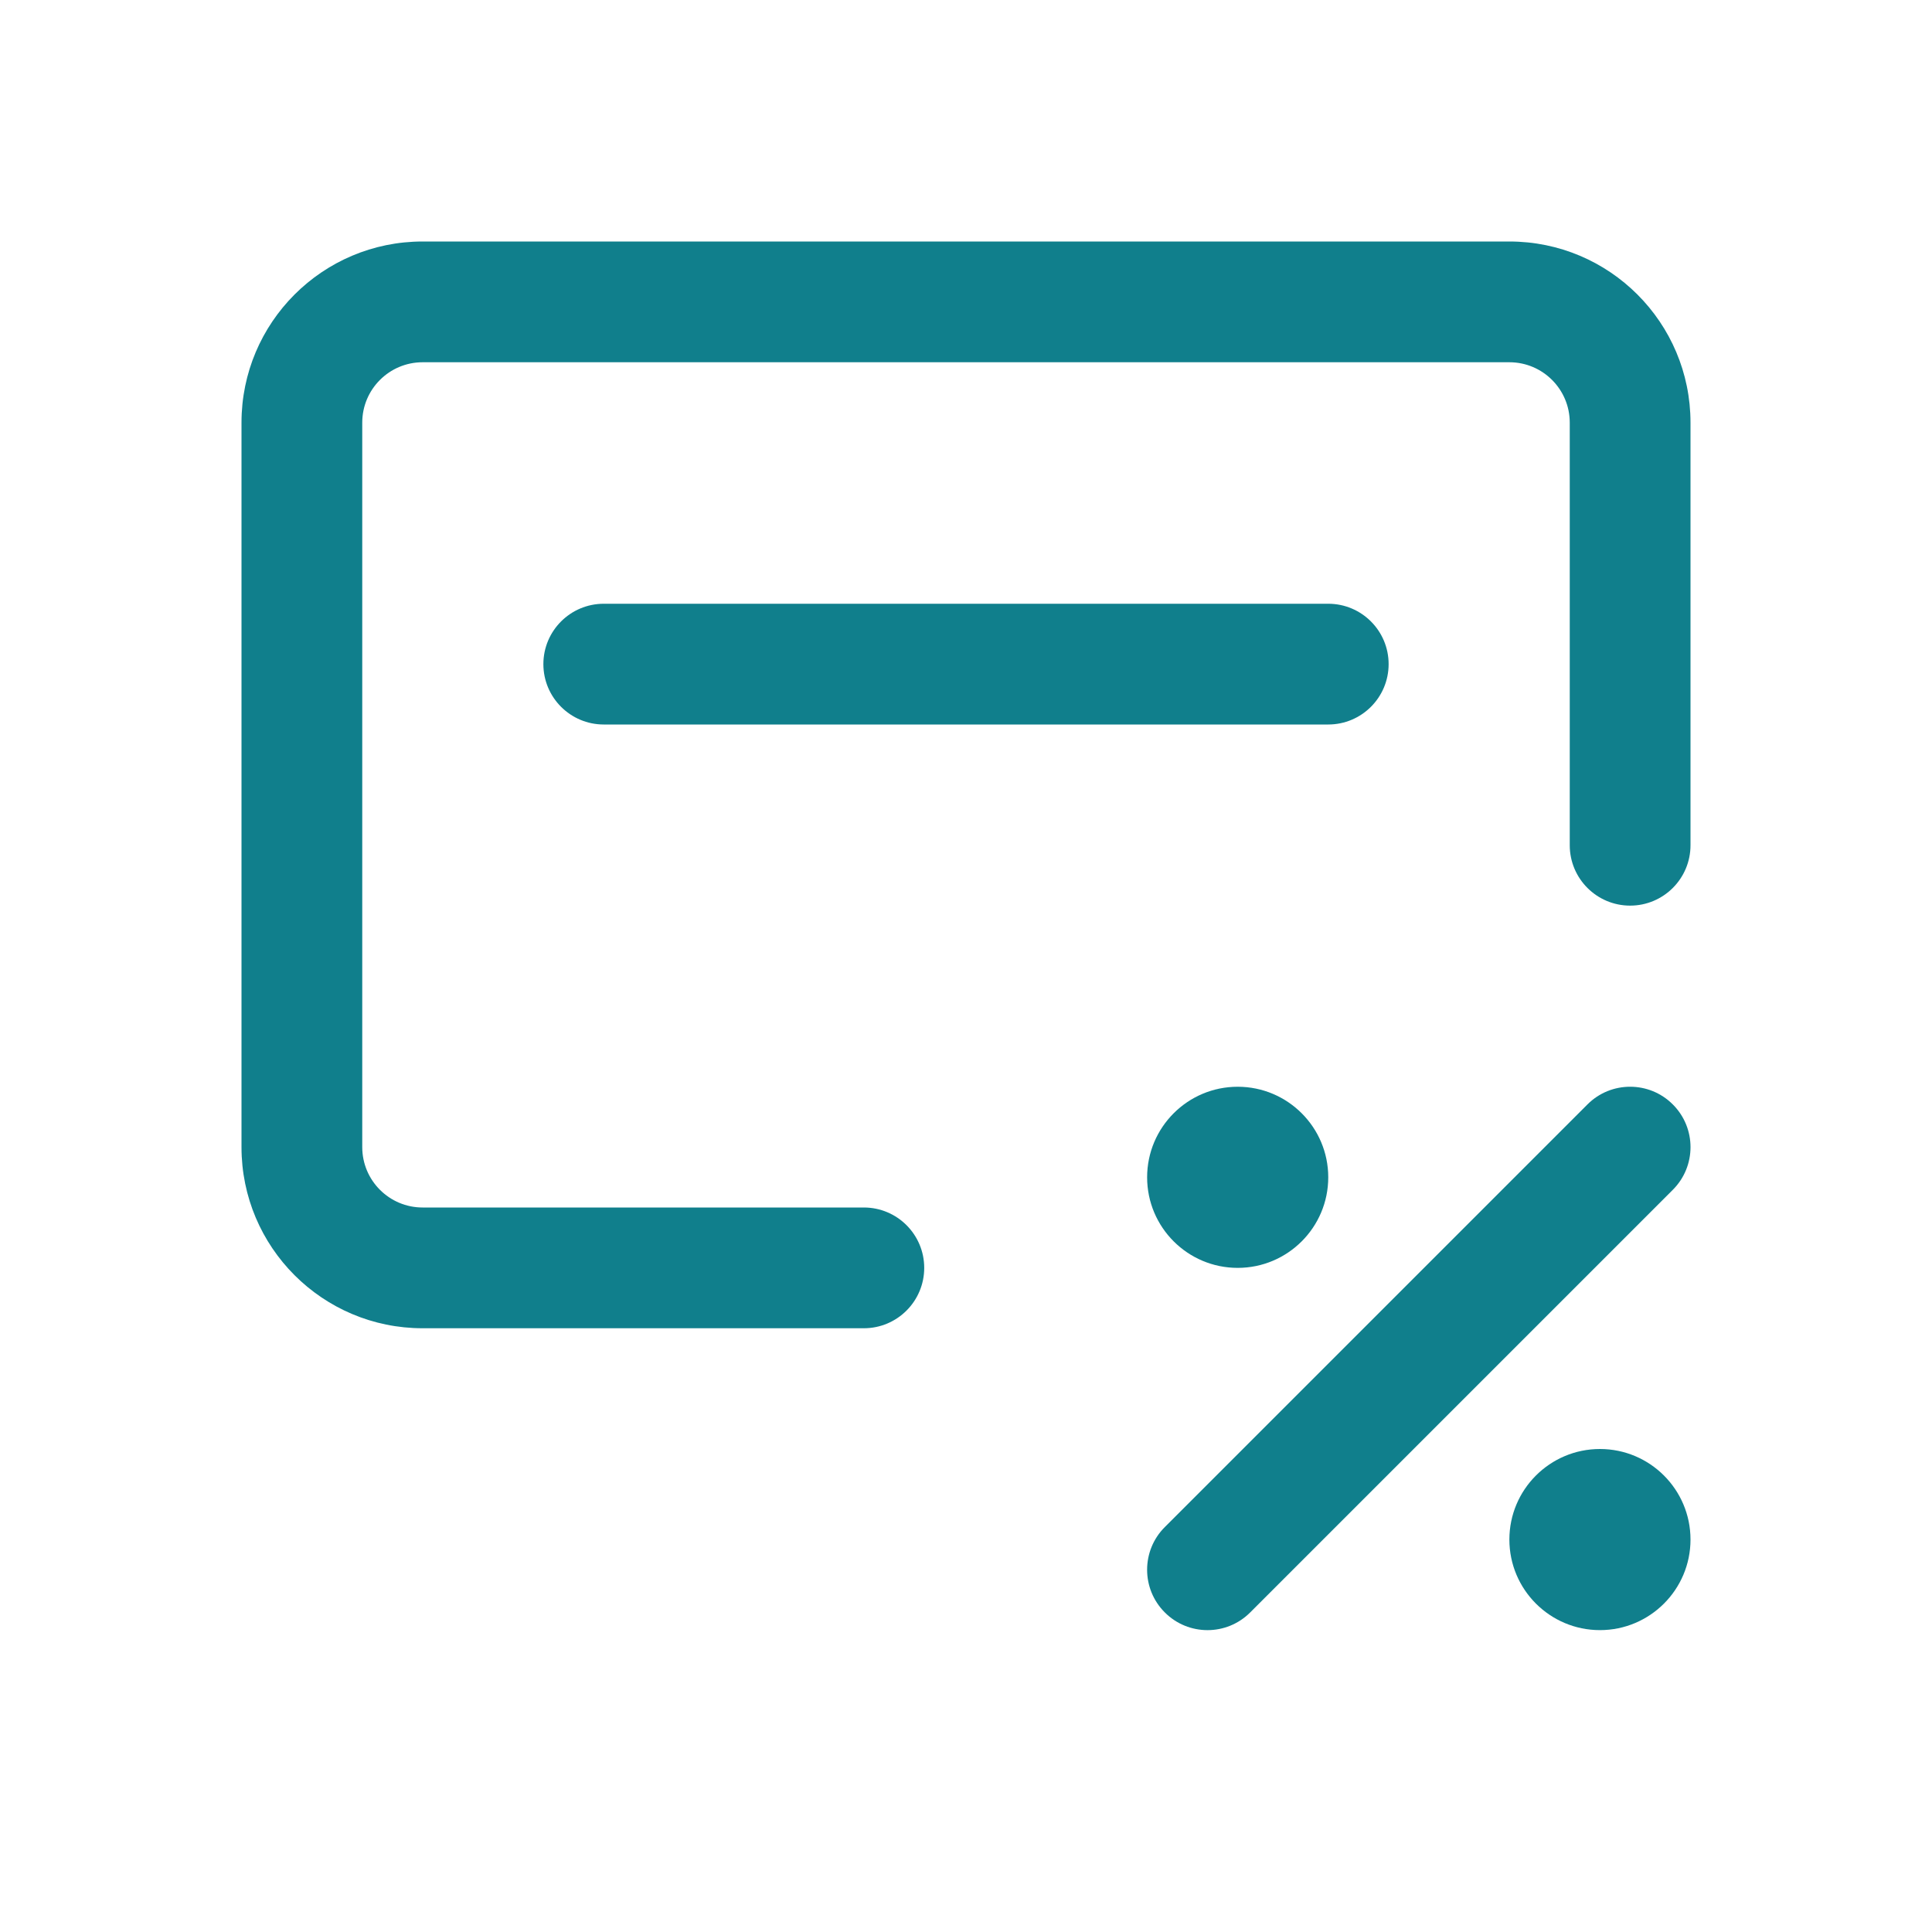 <svg width="32" height="32" viewBox="0 0 32 32" fill="none" xmlns="http://www.w3.org/2000/svg">
<path d="M28 7C28 5.343 26.657 4 25 4H7C5.343 4 4 5.343 4 7V19C4 20.657 5.343 22 7 22H14.308C14.86 22 15.308 21.552 15.308 21C15.308 20.448 14.86 20 14.308 20H7C6.448 20 6 19.552 6 19V7C6 6.448 6.448 6 7 6H25C25.552 6 26 6.448 26 7V14C26 14.552 26.448 15 27 15C27.552 15 28 14.552 28 14V7Z" fill="#107F8C"/>
<path d="M9 11C9 11.552 9.448 12 10 12H22C22.552 12 23 11.552 23 11C23 10.448 22.552 10 22 10H10C9.448 10 9 10.448 9 11Z" fill="#107F8C"/>
<path d="M28 25.5C28 26.328 27.328 27 26.5 27C25.672 27 25 26.328 25 25.5C25 24.672 25.672 24 26.5 24C27.328 24 28 24.672 28 25.5Z" fill="#107F8C"/>
<path d="M20.5 21C21.328 21 22 20.328 22 19.5C22 18.672 21.328 18 20.5 18C19.672 18 19 18.672 19 19.5C19 20.328 19.672 21 20.5 21Z" fill="#107F8C"/>
<path d="M27.707 19.707C28.098 19.317 28.098 18.683 27.707 18.293C27.317 17.902 26.683 17.902 26.293 18.293L19.293 25.293C18.902 25.683 18.902 26.317 19.293 26.707C19.683 27.098 20.317 27.098 20.707 26.707L27.707 19.707Z" fill="#107F8C"/>
</svg>
